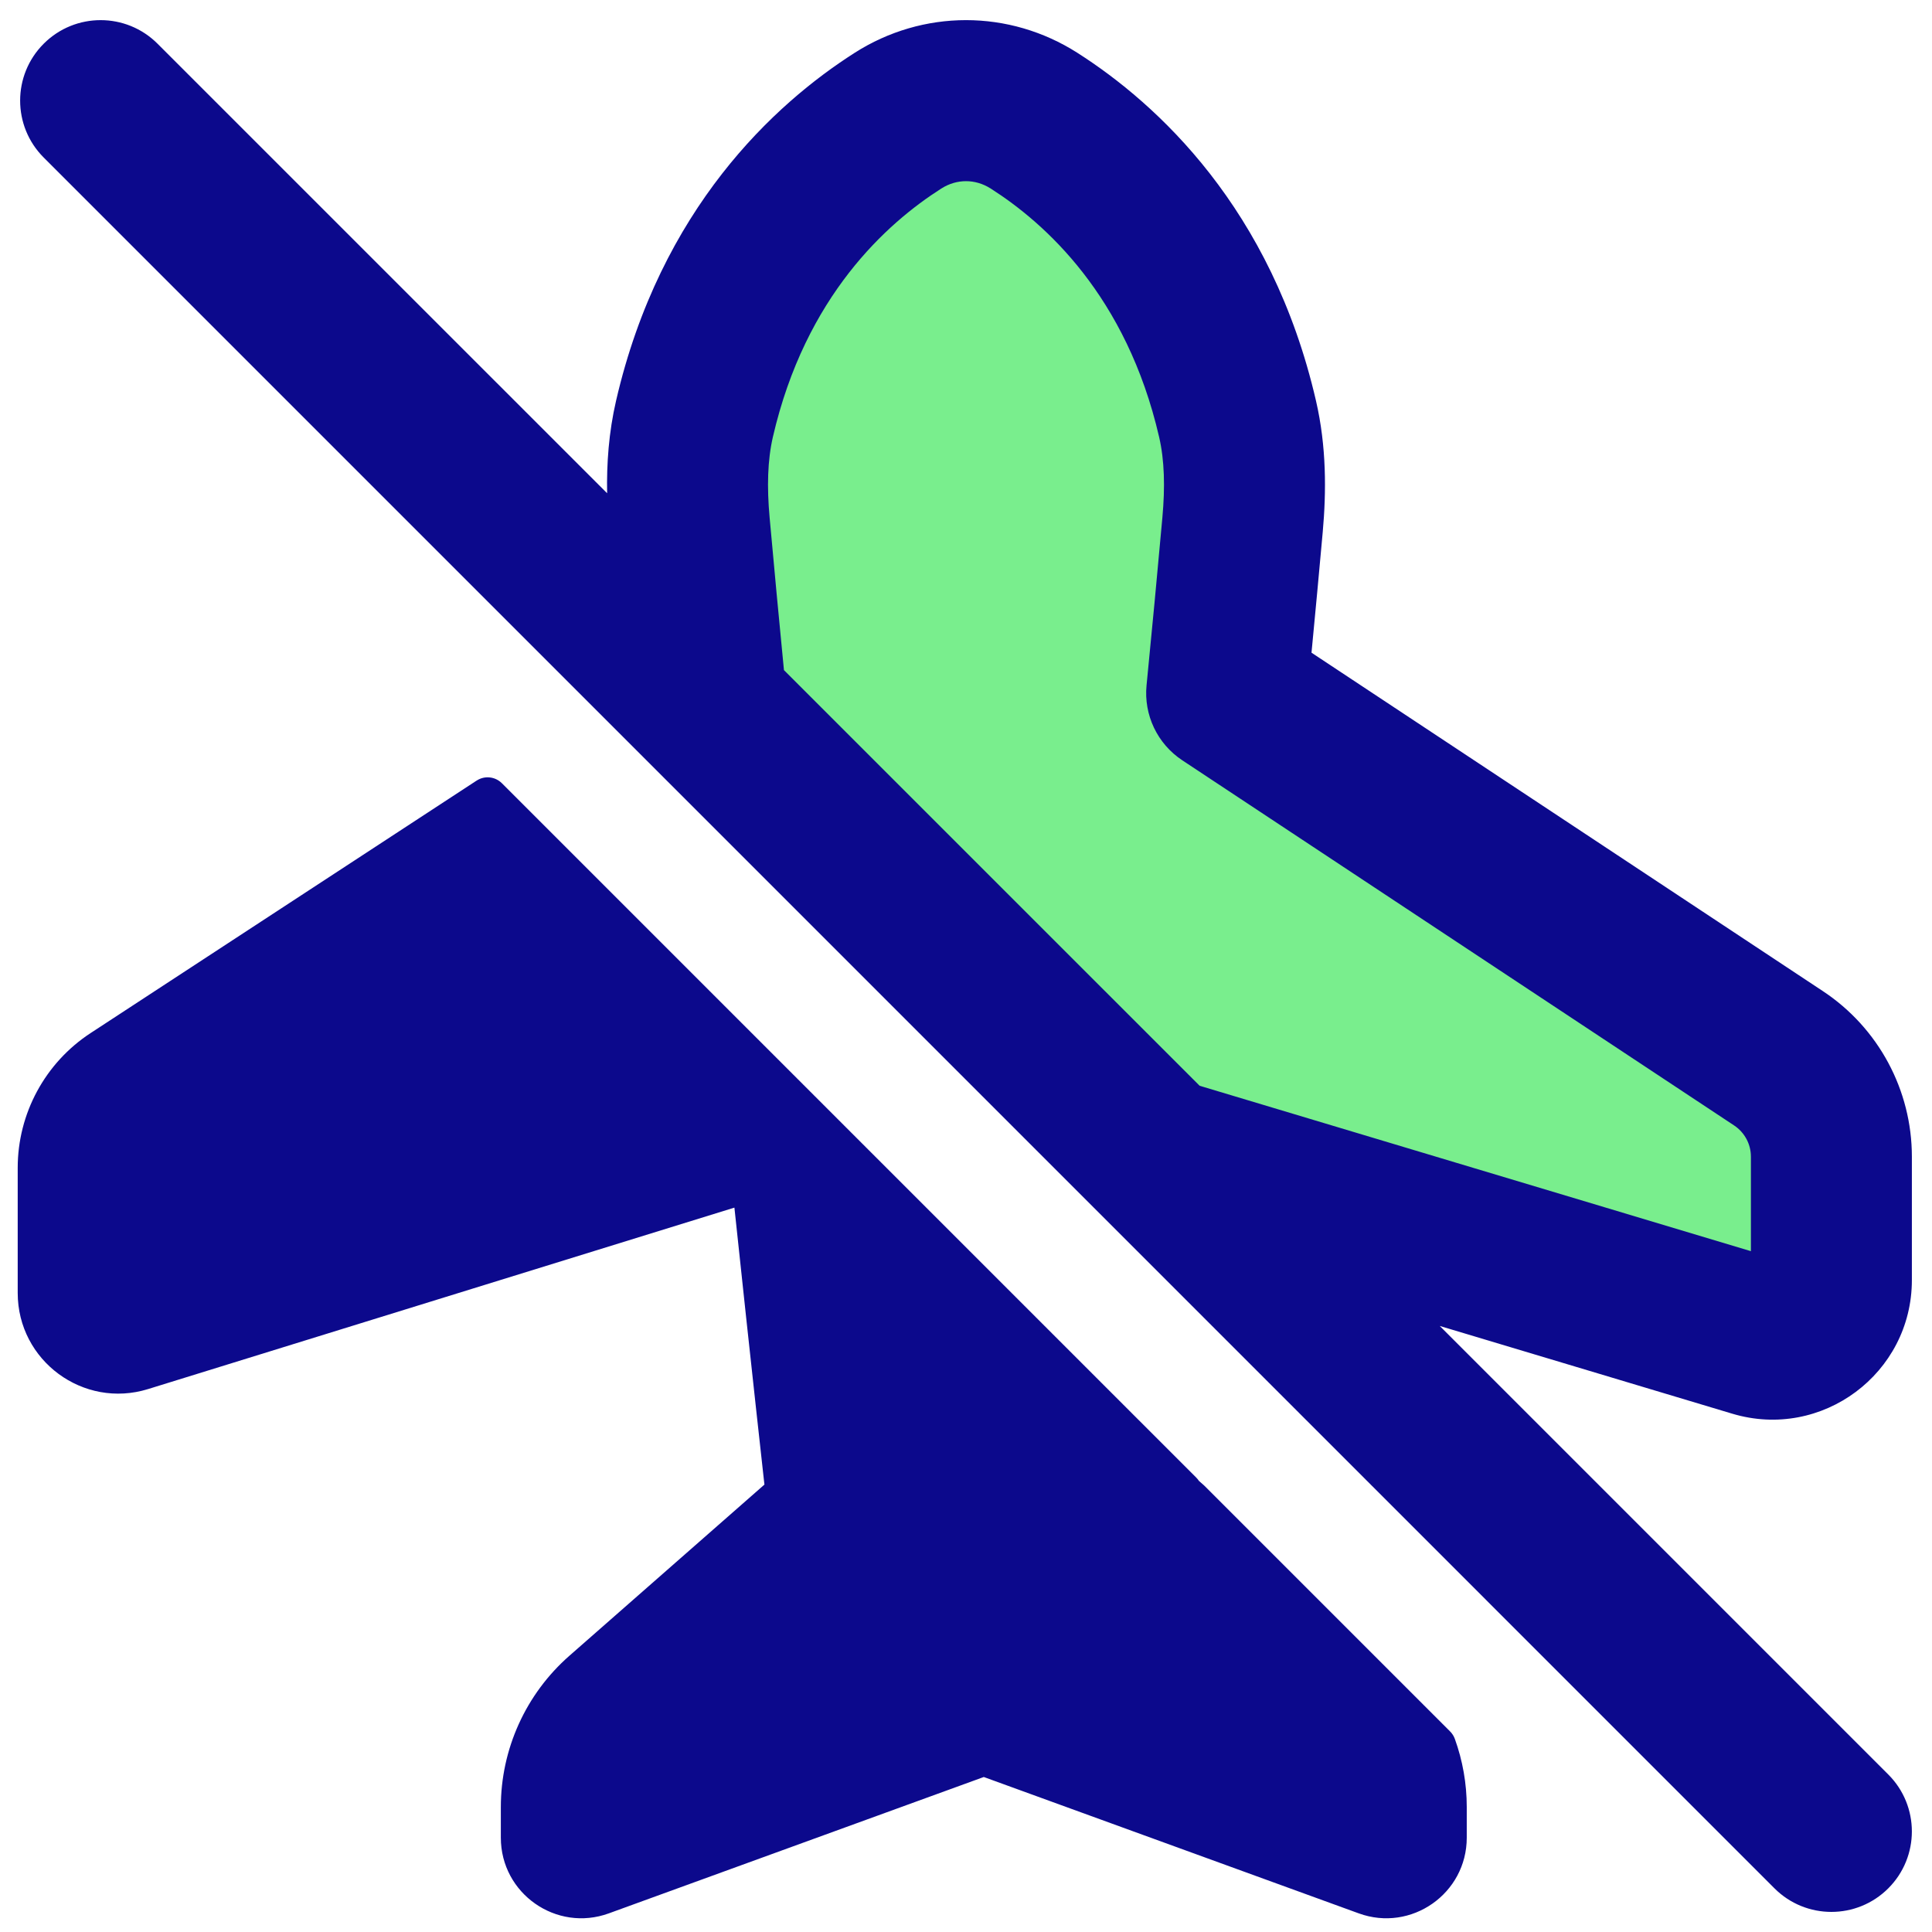 <svg xmlns="http://www.w3.org/2000/svg" fill="none" viewBox="0 0 48 48" id="Airplane-Disabled--Streamline-Plump">
  <desc>
    Airplane Disabled Streamline Icon: https://streamlinehq.com
  </desc>
  <g id="airplane-disabled--server-plane-airplane-disabled-off-wireless-mode-internet-network">
    <path id="Union" fill="#79ee8d" d="M22.27 2.509c-1.706 1.087 -4.195 3.342 -5.174 7.581 -0.203 0.88 -0.208 1.793 -0.127 2.693 0.129 1.44 0.265 2.872 0.403 4.279l11.964 11.939 14.732 4.42c0.962 0.289 1.931 -0.432 1.931 -1.437v-3.137c0 -1.007 -0.505 -1.946 -1.344 -2.502l-14.028 -9.284c0.139 -1.407 0.274 -2.839 0.403 -4.279 0.081 -0.9 0.076 -1.813 -0.127 -2.693 -0.979 -4.239 -3.468 -6.494 -5.174 -7.581C25.196 2.17 24.598 2 23.999 2s-1.197 0.17 -1.729 0.509Z" stroke-width="1"></path>
    <path id="Union_2" fill="#0c098c" fill-rule="evenodd" d="M1.086 1.086c0.781 -0.781 2.047 -0.781 2.828 0L15.084 12.255c-0.014 -0.734 0.04 -1.512 0.222 -2.299 1.103 -4.777 3.941 -7.377 5.93 -8.645C22.076 0.775 23.035 0.5 24 0.5c0.966 0 1.924 0.275 2.765 0.811 1.989 1.268 4.827 3.868 5.93 8.645 0.264 1.142 0.257 2.265 0.168 3.261 -0.09 1.006 -0.184 2.007 -0.279 2.999L45.29 24.625c1.38 0.913 2.21 2.458 2.21 4.113v3.065c0 2.322 -2.238 3.987 -4.462 3.32l-7.268 -2.18 11.144 11.144c0.781 0.781 0.781 2.047 0 2.828 -0.781 0.781 -2.047 0.781 -2.828 0L1.086 3.914c-0.781 -0.781 -0.781 -2.047 0 -2.828ZM29.805 26.976 19.477 16.649c-0.122 -1.249 -0.241 -2.516 -0.356 -3.789 -0.069 -0.763 -0.052 -1.424 0.081 -2.003 0.81 -3.508 2.838 -5.315 4.183 -6.172 0.199 -0.127 0.411 -0.184 0.615 -0.184 0.204 0 0.416 0.057 0.615 0.184 1.345 0.857 3.373 2.664 4.183 6.172 0.134 0.579 0.15 1.24 0.081 2.003 -0.126 1.401 -0.258 2.795 -0.393 4.165 -0.073 0.738 0.269 1.455 0.887 1.864l13.71 9.072c0.261 0.173 0.418 0.464 0.418 0.777v2.347l-13.695 -4.109Zm-17.963 -7.582c0.198 -0.13 0.46 -0.102 0.627 0.065l17.253 17.253c0.025 0.025 0.046 0.051 0.065 0.08l0.11 0.097c0.008 0.007 0.016 0.015 0.024 0.022l6.107 6.107c0.052 0.052 0.092 0.115 0.117 0.184 0.194 0.538 0.296 1.11 0.296 1.694v0.761c0 1.388 -1.379 2.354 -2.683 1.88l-9.316 -3.388 -9.316 3.388c-1.304 0.474 -2.683 -0.492 -2.683 -1.88v-0.761c0 -1.439 0.62 -2.808 1.702 -3.758l4.847 -4.254 -0.013 -0.113 0 -0c-0.046 -0.411 -0.112 -1.011 -0.195 -1.77 -0.139 -1.27 -0.325 -2.985 -0.538 -4.998L3.679 34.511c-1.608 0.498 -3.239 -0.704 -3.239 -2.388v-3.108c0 -1.35 0.681 -2.609 1.81 -3.348l9.591 -6.273Z" clip-rule="evenodd" stroke-width="1"></path>
  </g>
</svg>
